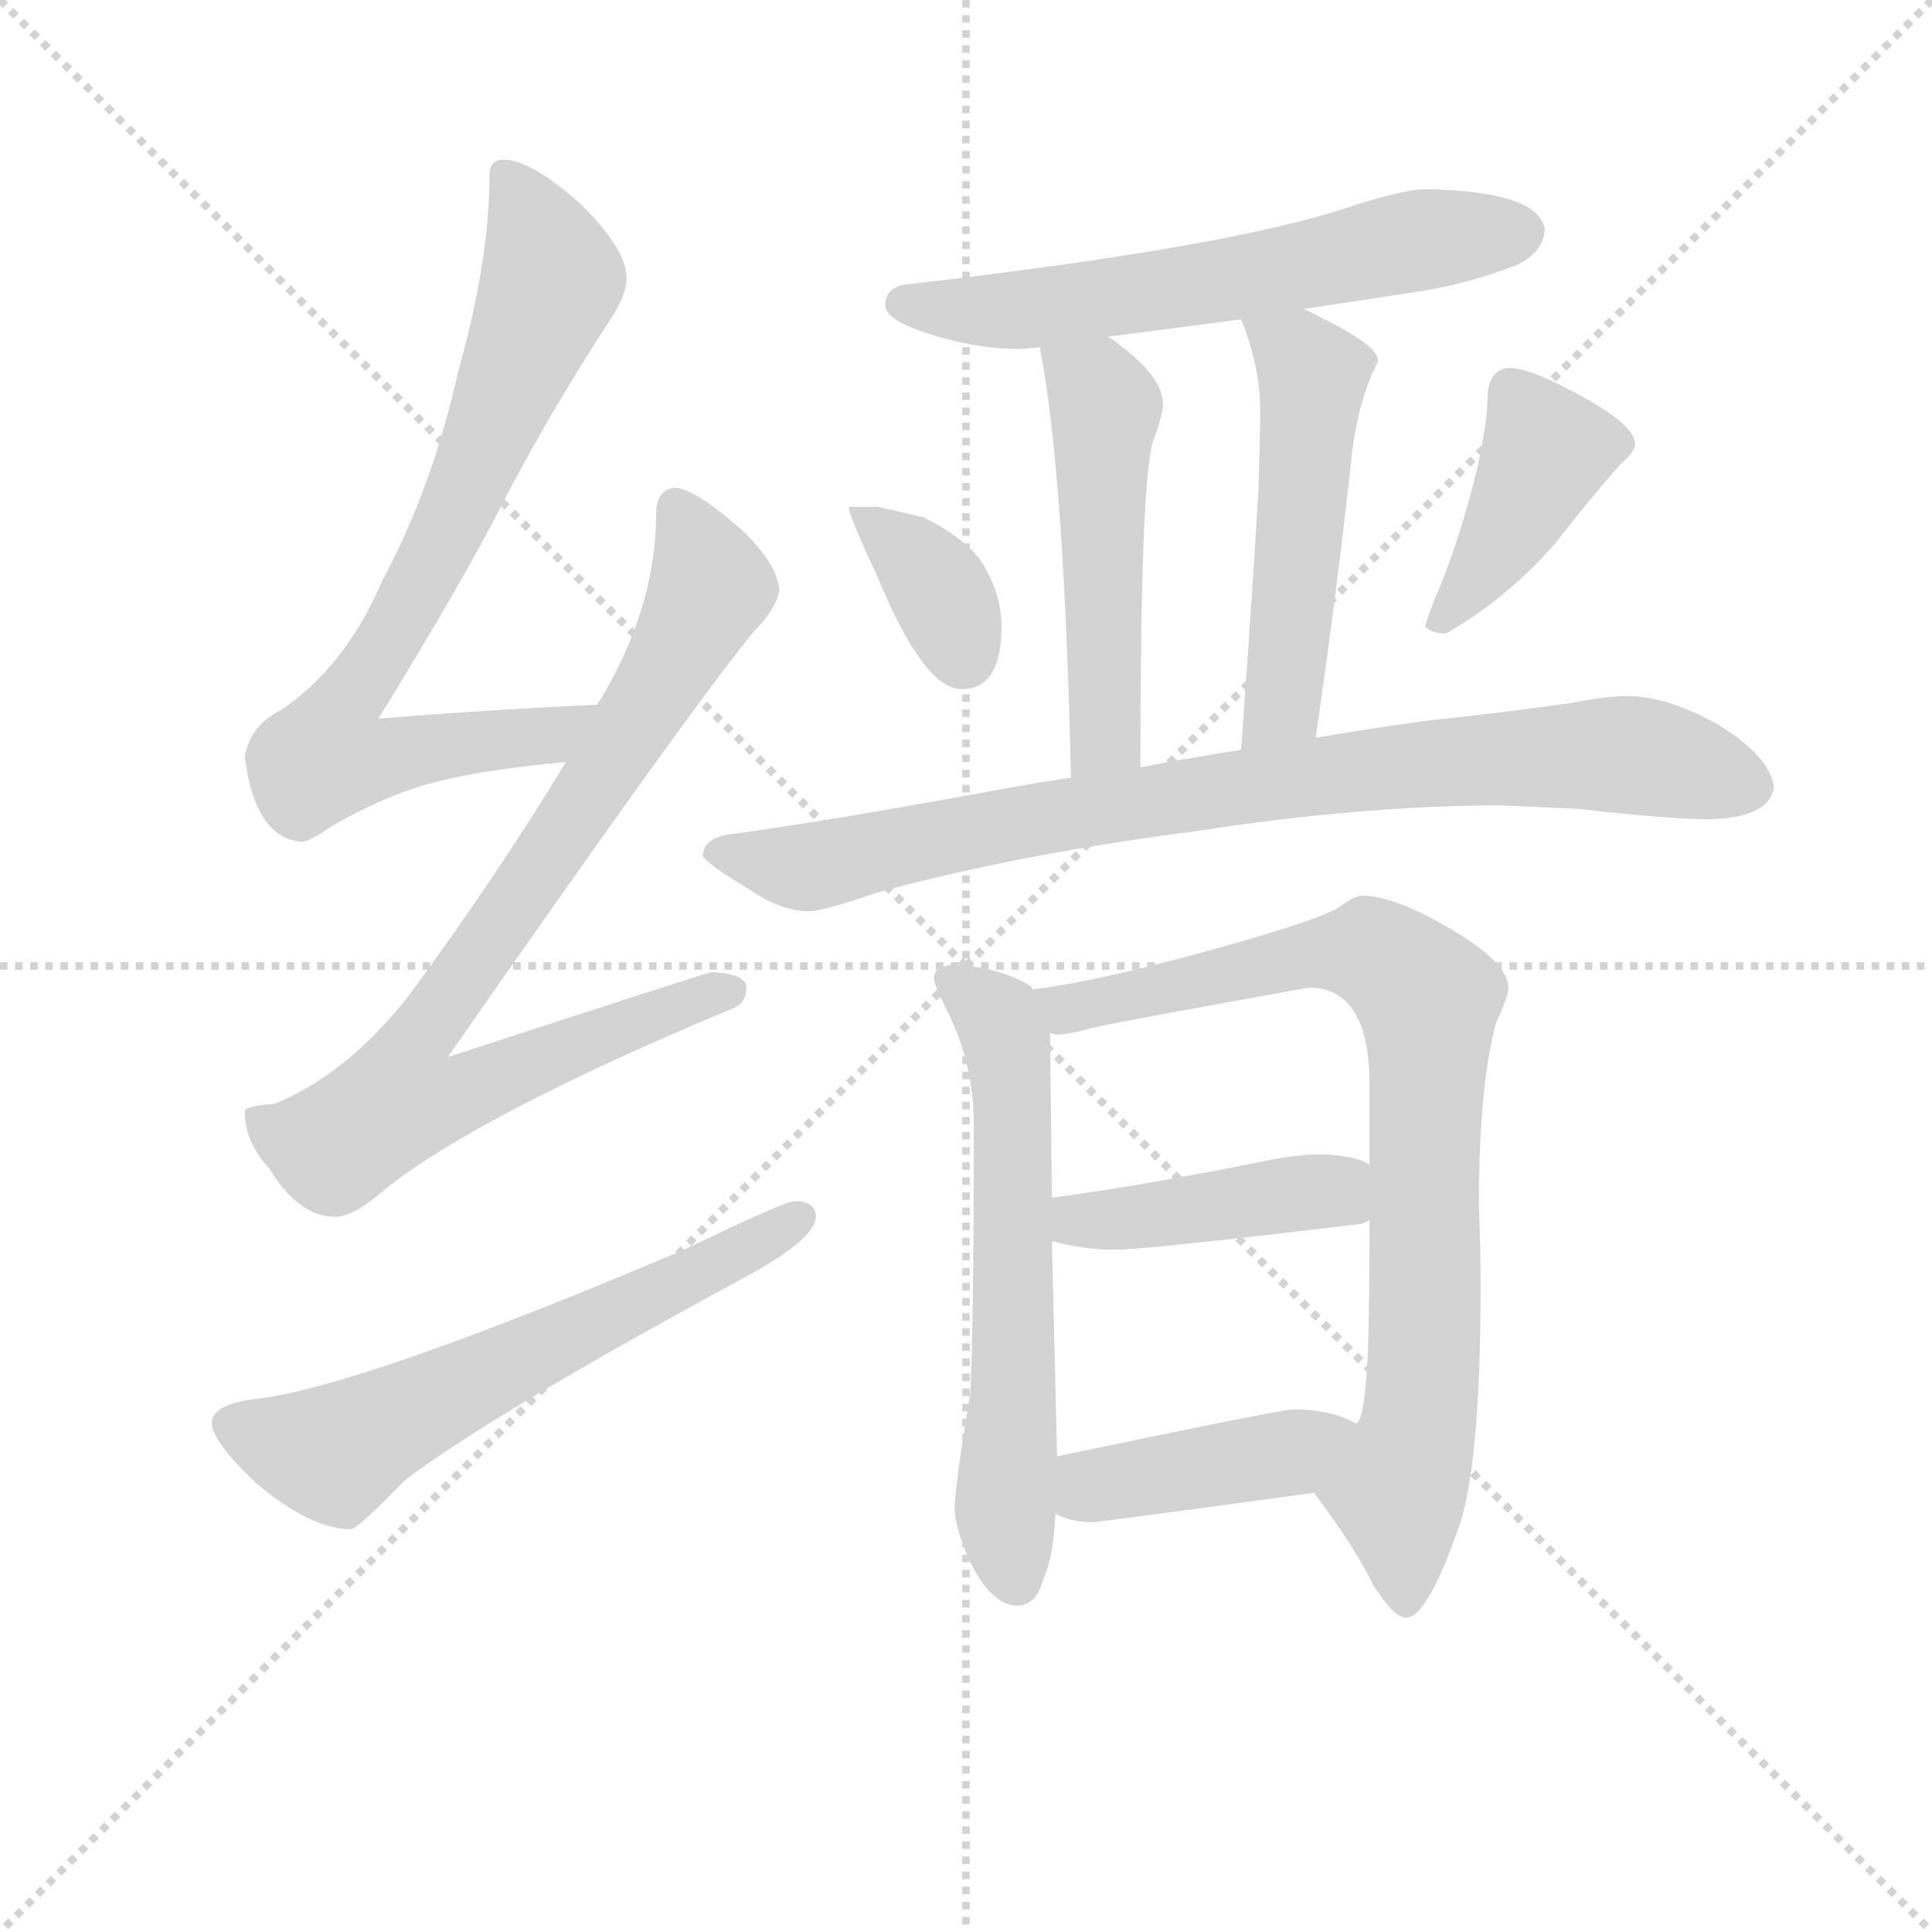 <svg version="1.1" viewBox="0 0 1024 1024" xmlns="http://www.w3.org/2000/svg">
  <g stroke="lightgray" stroke-dasharray="1,1" stroke-width="1" transform="scale(4, 4)">
    <line x1="0" y1="0" x2="256" y2="256"></line>
    <line x1="256" y1="0" x2="0" y2="256"></line>
    <line x1="128" y1="0" x2="128" y2="256"></line>
    <line x1="0" y1="128" x2="256" y2="128"></line>
  </g>
<g transform="scale(0.92, -0.92) translate(60, -900)">
   <style type="text/css">
    @keyframes keyframes0 {
      from {
       stroke: blue;
       stroke-dashoffset: 780;
       stroke-width: 128;
       }
       72% {
       animation-timing-function: step-end;
       stroke: blue;
       stroke-dashoffset: 0;
       stroke-width: 128;
       }
       to {
       stroke: black;
       stroke-width: 1024;
       }
       }
       #make-me-a-hanzi-animation-0 {
         animation: keyframes0 0.885s both;
         animation-delay: 0s;
         animation-timing-function: linear;
       }
    @keyframes keyframes1 {
      from {
       stroke: blue;
       stroke-dashoffset: 856;
       stroke-width: 128;
       }
       74% {
       animation-timing-function: step-end;
       stroke: blue;
       stroke-dashoffset: 0;
       stroke-width: 128;
       }
       to {
       stroke: black;
       stroke-width: 1024;
       }
       }
       #make-me-a-hanzi-animation-1 {
         animation: keyframes1 0.947s both;
         animation-delay: 0.885s;
         animation-timing-function: linear;
       }
    @keyframes keyframes2 {
      from {
       stroke: blue;
       stroke-dashoffset: 618;
       stroke-width: 128;
       }
       67% {
       animation-timing-function: step-end;
       stroke: blue;
       stroke-dashoffset: 0;
       stroke-width: 128;
       }
       to {
       stroke: black;
       stroke-width: 1024;
       }
       }
       #make-me-a-hanzi-animation-2 {
         animation: keyframes2 0.753s both;
         animation-delay: 1.831s;
         animation-timing-function: linear;
       }
    @keyframes keyframes3 {
      from {
       stroke: blue;
       stroke-dashoffset: 617;
       stroke-width: 128;
       }
       67% {
       animation-timing-function: step-end;
       stroke: blue;
       stroke-dashoffset: 0;
       stroke-width: 128;
       }
       to {
       stroke: black;
       stroke-width: 1024;
       }
       }
       #make-me-a-hanzi-animation-3 {
         animation: keyframes3 0.752s both;
         animation-delay: 2.584s;
         animation-timing-function: linear;
       }
    @keyframes keyframes4 {
      from {
       stroke: blue;
       stroke-dashoffset: 510;
       stroke-width: 128;
       }
       62% {
       animation-timing-function: step-end;
       stroke: blue;
       stroke-dashoffset: 0;
       stroke-width: 128;
       }
       to {
       stroke: black;
       stroke-width: 1024;
       }
       }
       #make-me-a-hanzi-animation-4 {
         animation: keyframes4 0.665s both;
         animation-delay: 3.336s;
         animation-timing-function: linear;
       }
    @keyframes keyframes5 {
      from {
       stroke: blue;
       stroke-dashoffset: 516;
       stroke-width: 128;
       }
       63% {
       animation-timing-function: step-end;
       stroke: blue;
       stroke-dashoffset: 0;
       stroke-width: 128;
       }
       to {
       stroke: black;
       stroke-width: 1024;
       }
       }
       #make-me-a-hanzi-animation-5 {
         animation: keyframes5 0.67s both;
         animation-delay: 4.001s;
         animation-timing-function: linear;
       }
    @keyframes keyframes6 {
      from {
       stroke: blue;
       stroke-dashoffset: 362;
       stroke-width: 128;
       }
       54% {
       animation-timing-function: step-end;
       stroke: blue;
       stroke-dashoffset: 0;
       stroke-width: 128;
       }
       to {
       stroke: black;
       stroke-width: 1024;
       }
       }
       #make-me-a-hanzi-animation-6 {
         animation: keyframes6 0.545s both;
         animation-delay: 4.671s;
         animation-timing-function: linear;
       }
    @keyframes keyframes7 {
      from {
       stroke: blue;
       stroke-dashoffset: 413;
       stroke-width: 128;
       }
       57% {
       animation-timing-function: step-end;
       stroke: blue;
       stroke-dashoffset: 0;
       stroke-width: 128;
       }
       to {
       stroke: black;
       stroke-width: 1024;
       }
       }
       #make-me-a-hanzi-animation-7 {
         animation: keyframes7 0.586s both;
         animation-delay: 5.216s;
         animation-timing-function: linear;
       }
    @keyframes keyframes8 {
      from {
       stroke: blue;
       stroke-dashoffset: 862;
       stroke-width: 128;
       }
       74% {
       animation-timing-function: step-end;
       stroke: blue;
       stroke-dashoffset: 0;
       stroke-width: 128;
       }
       to {
       stroke: black;
       stroke-width: 1024;
       }
       }
       #make-me-a-hanzi-animation-8 {
         animation: keyframes8 0.951s both;
         animation-delay: 5.802s;
         animation-timing-function: linear;
       }
    @keyframes keyframes9 {
      from {
       stroke: blue;
       stroke-dashoffset: 616;
       stroke-width: 128;
       }
       67% {
       animation-timing-function: step-end;
       stroke: blue;
       stroke-dashoffset: 0;
       stroke-width: 128;
       }
       to {
       stroke: black;
       stroke-width: 1024;
       }
       }
       #make-me-a-hanzi-animation-9 {
         animation: keyframes9 0.751s both;
         animation-delay: 6.754s;
         animation-timing-function: linear;
       }
    @keyframes keyframes10 {
      from {
       stroke: blue;
       stroke-dashoffset: 840;
       stroke-width: 128;
       }
       73% {
       animation-timing-function: step-end;
       stroke: blue;
       stroke-dashoffset: 0;
       stroke-width: 128;
       }
       to {
       stroke: black;
       stroke-width: 1024;
       }
       }
       #make-me-a-hanzi-animation-10 {
         animation: keyframes10 0.934s both;
         animation-delay: 7.505s;
         animation-timing-function: linear;
       }
    @keyframes keyframes11 {
      from {
       stroke: blue;
       stroke-dashoffset: 433;
       stroke-width: 128;
       }
       58% {
       animation-timing-function: step-end;
       stroke: blue;
       stroke-dashoffset: 0;
       stroke-width: 128;
       }
       to {
       stroke: black;
       stroke-width: 1024;
       }
       }
       #make-me-a-hanzi-animation-11 {
         animation: keyframes11 0.602s both;
         animation-delay: 8.438s;
         animation-timing-function: linear;
       }
    @keyframes keyframes12 {
      from {
       stroke: blue;
       stroke-dashoffset: 421;
       stroke-width: 128;
       }
       58% {
       animation-timing-function: step-end;
       stroke: blue;
       stroke-dashoffset: 0;
       stroke-width: 128;
       }
       to {
       stroke: black;
       stroke-width: 1024;
       }
       }
       #make-me-a-hanzi-animation-12 {
         animation: keyframes12 0.593s both;
         animation-delay: 9.041s;
         animation-timing-function: linear;
       }
</style>
<path d="M 284.0 494.0 Q 219.0 491.0 158.0 486.0 Q 206.0 564.0 228.0 607.0 Q 253.0 656.0 289.0 712.0 Q 301.0 729.0 301.0 740.0 Q 301.0 756.0 275.0 782.0 Q 246.0 808.0 230.0 808.0 Q 222.0 808.0 222.0 799.0 Q 222.0 750.0 204.0 686.0 Q 189.0 619.0 160.0 565.0 Q 139.0 516.0 102.0 491.0 Q 84.0 482.0 81.0 464.0 Q 87.0 417.0 114.0 415.0 Q 118.0 415.0 131.0 424.0 Q 164.0 443.0 193.0 450.0 Q 222.0 457.0 266.0 461.0 C 296.0 464.0 314.0 495.0 284.0 494.0 Z" fill="lightgray"></path> 
<path d="M 329.0 619.0 Q 318.0 618.0 318.0 604.0 Q 318.0 554.0 290.0 504.0 Q 288.0 500.0 284.0 494.0 L 266.0 461.0 Q 228.0 398.0 176.0 327.0 Q 140.0 281.0 98.0 264.0 Q 82.0 263.0 81.0 260.0 Q 81.0 242.0 95.0 227.0 Q 112.0 199.0 133.0 199.0 Q 144.0 199.0 162.0 215.0 Q 216.0 258.0 362.0 319.0 Q 370.0 322.0 370.0 331.0 Q 370.0 339.0 350.0 340.0 Q 342.0 338.0 198.0 291.0 Q 340.0 495.0 375.0 537.0 Q 387.0 549.0 389.0 560.0 Q 388.0 575.0 367.0 595.0 Q 341.0 618.0 329.0 619.0 Z" fill="lightgray"></path> 
<path d="M 398.0 208.0 Q 392.0 208.0 334.0 180.0 Q 148.0 101.0 87.0 94.0 Q 62.0 91.0 62.0 80.0 Q 62.0 70.0 87.0 46.0 Q 119.0 19.0 142.0 19.0 Q 146.0 19.0 173.0 47.0 Q 223.0 85.0 367.0 163.0 Q 410.0 186.0 410.0 199.0 Q 410.0 208.0 398.0 208.0 Z" fill="lightgray"></path> 
<path d="M 761.0 791.0 Q 750.0 791.0 721.0 782.0 Q 653.0 758.0 461.0 736.0 Q 450.0 734.0 450.0 724.0 Q 450.0 716.0 474.0 708.0 Q 502.0 699.0 526.0 699.0 Q 531.0 699.0 539.0 700.0 L 578.0 706.0 Q 602.0 709.0 655.0 716.0 L 691.0 722.0 Q 718.0 726.0 757.0 732.0 Q 784.0 736.0 813.0 747.0 Q 829.0 754.0 830.0 768.0 Q 826.0 790.0 761.0 791.0 Z" fill="lightgray"></path> 
<path d="M 539.0 700.0 Q 553.0 629.0 557.0 452.0 C 558.0 422.0 597.0 428.0 597.0 458.0 Q 597.0 619.0 604.0 645.0 Q 610.0 661.0 610.0 667.0 Q 610.0 683.0 584.0 702.0 Q 582.0 704.0 578.0 706.0 C 553.0 723.0 534.0 730.0 539.0 700.0 Z" fill="lightgray"></path> 
<path d="M 698.0 475.0 Q 711.0 565.0 719.0 640.0 Q 723.0 671.0 734.0 692.0 Q 734.0 701.0 701.0 717.0 Q 696.0 720.0 691.0 722.0 C 664.0 735.0 644.0 744.0 655.0 716.0 Q 666.0 689.0 666.0 663.0 Q 666.0 650.0 665.0 618.0 Q 662.0 565.0 655.0 468.0 C 653.0 438.0 694.0 445.0 698.0 475.0 Z" fill="lightgray"></path> 
<path d="M 446.0 608.0 L 429.0 608.0 Q 429.0 603.0 445.0 569.0 Q 472.0 503.0 494.0 503.0 Q 517.0 503.0 517.0 539.0 Q 517.0 556.0 508.0 572.0 Q 500.0 588.0 472.0 602.0 L 446.0 608.0 Z" fill="lightgray"></path> 
<path d="M 809.0 688.0 Q 804.0 688.0 800.0 683.0 Q 797.0 678.0 797.0 671.0 Q 797.0 658.0 791.0 630.0 Q 782.0 593.0 770.0 563.0 Q 763.0 547.0 761.0 539.0 Q 765.0 535.0 773.0 535.0 Q 808.0 555.0 836.0 587.0 Q 857.0 614.0 874.0 633.0 Q 882.0 640.0 882.0 644.0 Q 882.0 656.0 845.0 675.0 Q 821.0 688.0 809.0 688.0 Z" fill="lightgray"></path> 
<path d="M 557.0 452.0 Q 543.0 450.0 526.0 447.0 Q 418.0 427.0 358.0 419.0 Q 345.0 416.0 345.0 407.0 Q 346.0 403.0 371.0 388.0 Q 390.0 375.0 406.0 375.0 Q 414.0 375.0 446.0 386.0 Q 527.0 408.0 628.0 421.0 Q 725.0 436.0 805.0 436.0 L 849.0 434.0 Q 902.0 428.0 925.0 428.0 Q 960.0 429.0 962.0 447.0 Q 959.0 465.0 929.0 483.0 Q 900.0 499.0 878.0 499.0 Q 865.0 499.0 845.0 495.0 Q 810.0 490.0 773.0 486.0 Q 752.0 484.0 698.0 475.0 L 655.0 468.0 Q 629.0 464.0 597.0 458.0 L 557.0 452.0 Z" fill="lightgray"></path> 
<path d="M 490.0 344.0 Q 478.0 344.0 478.0 336.0 Q 478.0 333.0 486.0 317.0 Q 501.0 287.0 501.0 252.0 Q 501.0 139.0 499.0 97.0 Q 490.0 44.0 490.0 31.0 Q 490.0 21.0 498.0 2.0 Q 511.0 -25.0 526.0 -25.0 Q 537.0 -25.0 541.0 -10.0 Q 547.0 3.0 548.0 28.0 L 549.0 61.0 L 546.0 185.0 L 546.0 210.0 L 545.0 304.0 L 545.0 305.0 C 545.0 324.0 545.0 324.0 535.0 330.0 Q 534.0 332.0 532.0 333.0 Q 514.0 343.0 490.0 344.0 Z" fill="lightgray"></path> 
<path d="M 697.0 40.0 Q 721.0 8.0 731.0 -13.0 Q 743.0 -32.0 750.0 -32.0 Q 762.0 -32.0 780.0 19.0 Q 793.0 54.0 793.0 160.0 Q 793.0 181.0 792.0 205.0 Q 792.0 275.0 802.0 311.0 Q 809.0 326.0 809.0 331.0 Q 809.0 346.0 772.0 367.0 Q 742.0 384.0 725.0 384.0 Q 720.0 384.0 711.0 377.0 Q 695.0 368.0 624.0 349.0 Q 568.0 334.0 535.0 330.0 C 505.0 326.0 515.0 303.0 545.0 305.0 Q 547.0 304.0 549.0 304.0 Q 556.0 304.0 570.0 308.0 Q 588.0 312.0 694.0 331.0 Q 729.0 331.0 729.0 275.0 L 729.0 229.0 L 729.0 197.0 Q 729.0 147.0 728.0 120.0 Q 726.0 80.0 721.0 80.0 C 712.0 51.0 689.0 52.0 697.0 40.0 Z" fill="lightgray"></path> 
<path d="M 546.0 185.0 Q 565.0 180.0 582.0 180.0 Q 600.0 180.0 725.0 195.0 L 729.0 197.0 C 757.0 208.0 756.0 216.0 729.0 229.0 Q 722.0 234.0 702.0 235.0 Q 689.0 235.0 673.0 232.0 Q 599.0 217.0 546.0 210.0 C 516.0 206.0 517.0 192.0 546.0 185.0 Z" fill="lightgray"></path> 
<path d="M 548.0 28.0 Q 557.0 23.0 570.0 23.0 Q 632.0 31.0 697.0 40.0 C 727.0 44.0 748.0 67.0 721.0 80.0 Q 707.0 88.0 685.0 88.0 Q 678.0 88.0 549.0 61.0 C 520.0 55.0 521.0 40.0 548.0 28.0 Z" fill="lightgray"></path> 
      <clipPath id="make-me-a-hanzi-clip-0">
      <path d="M 284.0 494.0 Q 219.0 491.0 158.0 486.0 Q 206.0 564.0 228.0 607.0 Q 253.0 656.0 289.0 712.0 Q 301.0 729.0 301.0 740.0 Q 301.0 756.0 275.0 782.0 Q 246.0 808.0 230.0 808.0 Q 222.0 808.0 222.0 799.0 Q 222.0 750.0 204.0 686.0 Q 189.0 619.0 160.0 565.0 Q 139.0 516.0 102.0 491.0 Q 84.0 482.0 81.0 464.0 Q 87.0 417.0 114.0 415.0 Q 118.0 415.0 131.0 424.0 Q 164.0 443.0 193.0 450.0 Q 222.0 457.0 266.0 461.0 C 296.0 464.0 314.0 495.0 284.0 494.0 Z" fill="lightgray"></path>
      </clipPath>
      <path clip-path="url(#make-me-a-hanzi-clip-0)" d="M 233.0 798.0 L 258.0 739.0 L 190.0 578.0 L 135.0 489.0 L 128.0 464.0 L 154.0 462.0 L 255.0 475.0 L 276.0 491.0 " fill="none" id="make-me-a-hanzi-animation-0" stroke-dasharray="652 1304" stroke-linecap="round"></path>

      <clipPath id="make-me-a-hanzi-clip-1">
      <path d="M 329.0 619.0 Q 318.0 618.0 318.0 604.0 Q 318.0 554.0 290.0 504.0 Q 288.0 500.0 284.0 494.0 L 266.0 461.0 Q 228.0 398.0 176.0 327.0 Q 140.0 281.0 98.0 264.0 Q 82.0 263.0 81.0 260.0 Q 81.0 242.0 95.0 227.0 Q 112.0 199.0 133.0 199.0 Q 144.0 199.0 162.0 215.0 Q 216.0 258.0 362.0 319.0 Q 370.0 322.0 370.0 331.0 Q 370.0 339.0 350.0 340.0 Q 342.0 338.0 198.0 291.0 Q 340.0 495.0 375.0 537.0 Q 387.0 549.0 389.0 560.0 Q 388.0 575.0 367.0 595.0 Q 341.0 618.0 329.0 619.0 Z" fill="lightgray"></path>
      </clipPath>
      <path clip-path="url(#make-me-a-hanzi-clip-1)" d="M 330.0 607.0 L 349.0 566.0 L 347.0 556.0 L 287.0 453.0 L 176.0 294.0 L 170.0 266.0 L 203.0 268.0 L 286.0 305.0 L 361.0 329.0 " fill="none" id="make-me-a-hanzi-animation-1" stroke-dasharray="728 1456" stroke-linecap="round"></path>

      <clipPath id="make-me-a-hanzi-clip-2">
      <path d="M 398.0 208.0 Q 392.0 208.0 334.0 180.0 Q 148.0 101.0 87.0 94.0 Q 62.0 91.0 62.0 80.0 Q 62.0 70.0 87.0 46.0 Q 119.0 19.0 142.0 19.0 Q 146.0 19.0 173.0 47.0 Q 223.0 85.0 367.0 163.0 Q 410.0 186.0 410.0 199.0 Q 410.0 208.0 398.0 208.0 Z" fill="lightgray"></path>
      </clipPath>
      <path clip-path="url(#make-me-a-hanzi-clip-2)" d="M 73.0 79.0 L 132.0 63.0 L 400.0 199.0 " fill="none" id="make-me-a-hanzi-animation-2" stroke-dasharray="490 980" stroke-linecap="round"></path>

      <clipPath id="make-me-a-hanzi-clip-3">
      <path d="M 761.0 791.0 Q 750.0 791.0 721.0 782.0 Q 653.0 758.0 461.0 736.0 Q 450.0 734.0 450.0 724.0 Q 450.0 716.0 474.0 708.0 Q 502.0 699.0 526.0 699.0 Q 531.0 699.0 539.0 700.0 L 578.0 706.0 Q 602.0 709.0 655.0 716.0 L 691.0 722.0 Q 718.0 726.0 757.0 732.0 Q 784.0 736.0 813.0 747.0 Q 829.0 754.0 830.0 768.0 Q 826.0 790.0 761.0 791.0 Z" fill="lightgray"></path>
      </clipPath>
      <path clip-path="url(#make-me-a-hanzi-clip-3)" d="M 460.0 725.0 L 542.0 723.0 L 751.0 761.0 L 817.0 766.0 " fill="none" id="make-me-a-hanzi-animation-3" stroke-dasharray="489 978" stroke-linecap="round"></path>

      <clipPath id="make-me-a-hanzi-clip-4">
      <path d="M 539.0 700.0 Q 553.0 629.0 557.0 452.0 C 558.0 422.0 597.0 428.0 597.0 458.0 Q 597.0 619.0 604.0 645.0 Q 610.0 661.0 610.0 667.0 Q 610.0 683.0 584.0 702.0 Q 582.0 704.0 578.0 706.0 C 553.0 723.0 534.0 730.0 539.0 700.0 Z" fill="lightgray"></path>
      </clipPath>
      <path clip-path="url(#make-me-a-hanzi-clip-4)" d="M 546.0 697.0 L 573.0 675.0 L 577.0 662.0 L 577.0 476.0 L 562.0 463.0 " fill="none" id="make-me-a-hanzi-animation-4" stroke-dasharray="382 764" stroke-linecap="round"></path>

      <clipPath id="make-me-a-hanzi-clip-5">
      <path d="M 698.0 475.0 Q 711.0 565.0 719.0 640.0 Q 723.0 671.0 734.0 692.0 Q 734.0 701.0 701.0 717.0 Q 696.0 720.0 691.0 722.0 C 664.0 735.0 644.0 744.0 655.0 716.0 Q 666.0 689.0 666.0 663.0 Q 666.0 650.0 665.0 618.0 Q 662.0 565.0 655.0 468.0 C 653.0 438.0 694.0 445.0 698.0 475.0 Z" fill="lightgray"></path>
      </clipPath>
      <path clip-path="url(#make-me-a-hanzi-clip-5)" d="M 662.0 711.0 L 697.0 684.0 L 680.0 502.0 L 674.0 487.0 L 661.0 477.0 " fill="none" id="make-me-a-hanzi-animation-5" stroke-dasharray="388 776" stroke-linecap="round"></path>

      <clipPath id="make-me-a-hanzi-clip-6">
      <path d="M 446.0 608.0 L 429.0 608.0 Q 429.0 603.0 445.0 569.0 Q 472.0 503.0 494.0 503.0 Q 517.0 503.0 517.0 539.0 Q 517.0 556.0 508.0 572.0 Q 500.0 588.0 472.0 602.0 L 446.0 608.0 Z" fill="lightgray"></path>
      </clipPath>
      <path clip-path="url(#make-me-a-hanzi-clip-6)" d="M 433.0 606.0 L 469.0 577.0 L 495.0 523.0 " fill="none" id="make-me-a-hanzi-animation-6" stroke-dasharray="234 468" stroke-linecap="round"></path>

      <clipPath id="make-me-a-hanzi-clip-7">
      <path d="M 809.0 688.0 Q 804.0 688.0 800.0 683.0 Q 797.0 678.0 797.0 671.0 Q 797.0 658.0 791.0 630.0 Q 782.0 593.0 770.0 563.0 Q 763.0 547.0 761.0 539.0 Q 765.0 535.0 773.0 535.0 Q 808.0 555.0 836.0 587.0 Q 857.0 614.0 874.0 633.0 Q 882.0 640.0 882.0 644.0 Q 882.0 656.0 845.0 675.0 Q 821.0 688.0 809.0 688.0 Z" fill="lightgray"></path>
      </clipPath>
      <path clip-path="url(#make-me-a-hanzi-clip-7)" d="M 871.0 644.0 L 831.0 640.0 L 798.0 578.0 L 769.0 542.0 " fill="none" id="make-me-a-hanzi-animation-7" stroke-dasharray="285 570" stroke-linecap="round"></path>

      <clipPath id="make-me-a-hanzi-clip-8">
      <path d="M 557.0 452.0 Q 543.0 450.0 526.0 447.0 Q 418.0 427.0 358.0 419.0 Q 345.0 416.0 345.0 407.0 Q 346.0 403.0 371.0 388.0 Q 390.0 375.0 406.0 375.0 Q 414.0 375.0 446.0 386.0 Q 527.0 408.0 628.0 421.0 Q 725.0 436.0 805.0 436.0 L 849.0 434.0 Q 902.0 428.0 925.0 428.0 Q 960.0 429.0 962.0 447.0 Q 959.0 465.0 929.0 483.0 Q 900.0 499.0 878.0 499.0 Q 865.0 499.0 845.0 495.0 Q 810.0 490.0 773.0 486.0 Q 752.0 484.0 698.0 475.0 L 655.0 468.0 Q 629.0 464.0 597.0 458.0 L 557.0 452.0 Z" fill="lightgray"></path>
      </clipPath>
      <path clip-path="url(#make-me-a-hanzi-clip-8)" d="M 351.0 409.0 L 404.0 400.0 L 608.0 440.0 L 783.0 462.0 L 888.0 464.0 L 949.0 447.0 " fill="none" id="make-me-a-hanzi-animation-8" stroke-dasharray="734 1468" stroke-linecap="round"></path>

      <clipPath id="make-me-a-hanzi-clip-9">
      <path d="M 490.0 344.0 Q 478.0 344.0 478.0 336.0 Q 478.0 333.0 486.0 317.0 Q 501.0 287.0 501.0 252.0 Q 501.0 139.0 499.0 97.0 Q 490.0 44.0 490.0 31.0 Q 490.0 21.0 498.0 2.0 Q 511.0 -25.0 526.0 -25.0 Q 537.0 -25.0 541.0 -10.0 Q 547.0 3.0 548.0 28.0 L 549.0 61.0 L 546.0 185.0 L 546.0 210.0 L 545.0 304.0 L 545.0 305.0 C 545.0 324.0 545.0 324.0 535.0 330.0 Q 534.0 332.0 532.0 333.0 Q 514.0 343.0 490.0 344.0 Z" fill="lightgray"></path>
      </clipPath>
      <path clip-path="url(#make-me-a-hanzi-clip-9)" d="M 487.0 335.0 L 515.0 314.0 L 523.0 280.0 L 519.0 29.0 L 525.0 -10.0 " fill="none" id="make-me-a-hanzi-animation-9" stroke-dasharray="488 976" stroke-linecap="round"></path>

      <clipPath id="make-me-a-hanzi-clip-10">
      <path d="M 697.0 40.0 Q 721.0 8.0 731.0 -13.0 Q 743.0 -32.0 750.0 -32.0 Q 762.0 -32.0 780.0 19.0 Q 793.0 54.0 793.0 160.0 Q 793.0 181.0 792.0 205.0 Q 792.0 275.0 802.0 311.0 Q 809.0 326.0 809.0 331.0 Q 809.0 346.0 772.0 367.0 Q 742.0 384.0 725.0 384.0 Q 720.0 384.0 711.0 377.0 Q 695.0 368.0 624.0 349.0 Q 568.0 334.0 535.0 330.0 C 505.0 326.0 515.0 303.0 545.0 305.0 Q 547.0 304.0 549.0 304.0 Q 556.0 304.0 570.0 308.0 Q 588.0 312.0 694.0 331.0 Q 729.0 331.0 729.0 275.0 L 729.0 229.0 L 729.0 197.0 Q 729.0 147.0 728.0 120.0 Q 726.0 80.0 721.0 80.0 C 712.0 51.0 689.0 52.0 697.0 40.0 Z" fill="lightgray"></path>
      </clipPath>
      <path clip-path="url(#make-me-a-hanzi-clip-10)" d="M 542.0 325.0 L 561.0 319.0 L 719.0 352.0 L 739.0 347.0 L 763.0 324.0 L 759.0 91.0 L 745.0 39.0 L 750.0 -23.0 " fill="none" id="make-me-a-hanzi-animation-10" stroke-dasharray="712 1424" stroke-linecap="round"></path>

      <clipPath id="make-me-a-hanzi-clip-11">
      <path d="M 546.0 185.0 Q 565.0 180.0 582.0 180.0 Q 600.0 180.0 725.0 195.0 L 729.0 197.0 C 757.0 208.0 756.0 216.0 729.0 229.0 Q 722.0 234.0 702.0 235.0 Q 689.0 235.0 673.0 232.0 Q 599.0 217.0 546.0 210.0 C 516.0 206.0 517.0 192.0 546.0 185.0 Z" fill="lightgray"></path>
      </clipPath>
      <path clip-path="url(#make-me-a-hanzi-clip-11)" d="M 553.0 204.0 L 561.0 197.0 L 577.0 197.0 L 696.0 214.0 L 724.0 202.0 " fill="none" id="make-me-a-hanzi-animation-11" stroke-dasharray="305 610" stroke-linecap="round"></path>

      <clipPath id="make-me-a-hanzi-clip-12">
      <path d="M 548.0 28.0 Q 557.0 23.0 570.0 23.0 Q 632.0 31.0 697.0 40.0 C 727.0 44.0 748.0 67.0 721.0 80.0 Q 707.0 88.0 685.0 88.0 Q 678.0 88.0 549.0 61.0 C 520.0 55.0 521.0 40.0 548.0 28.0 Z" fill="lightgray"></path>
      </clipPath>
      <path clip-path="url(#make-me-a-hanzi-clip-12)" d="M 556.0 33.0 L 569.0 44.0 L 682.0 63.0 L 713.0 76.0 " fill="none" id="make-me-a-hanzi-animation-12" stroke-dasharray="293 586" stroke-linecap="round"></path>

</g>
</svg>
